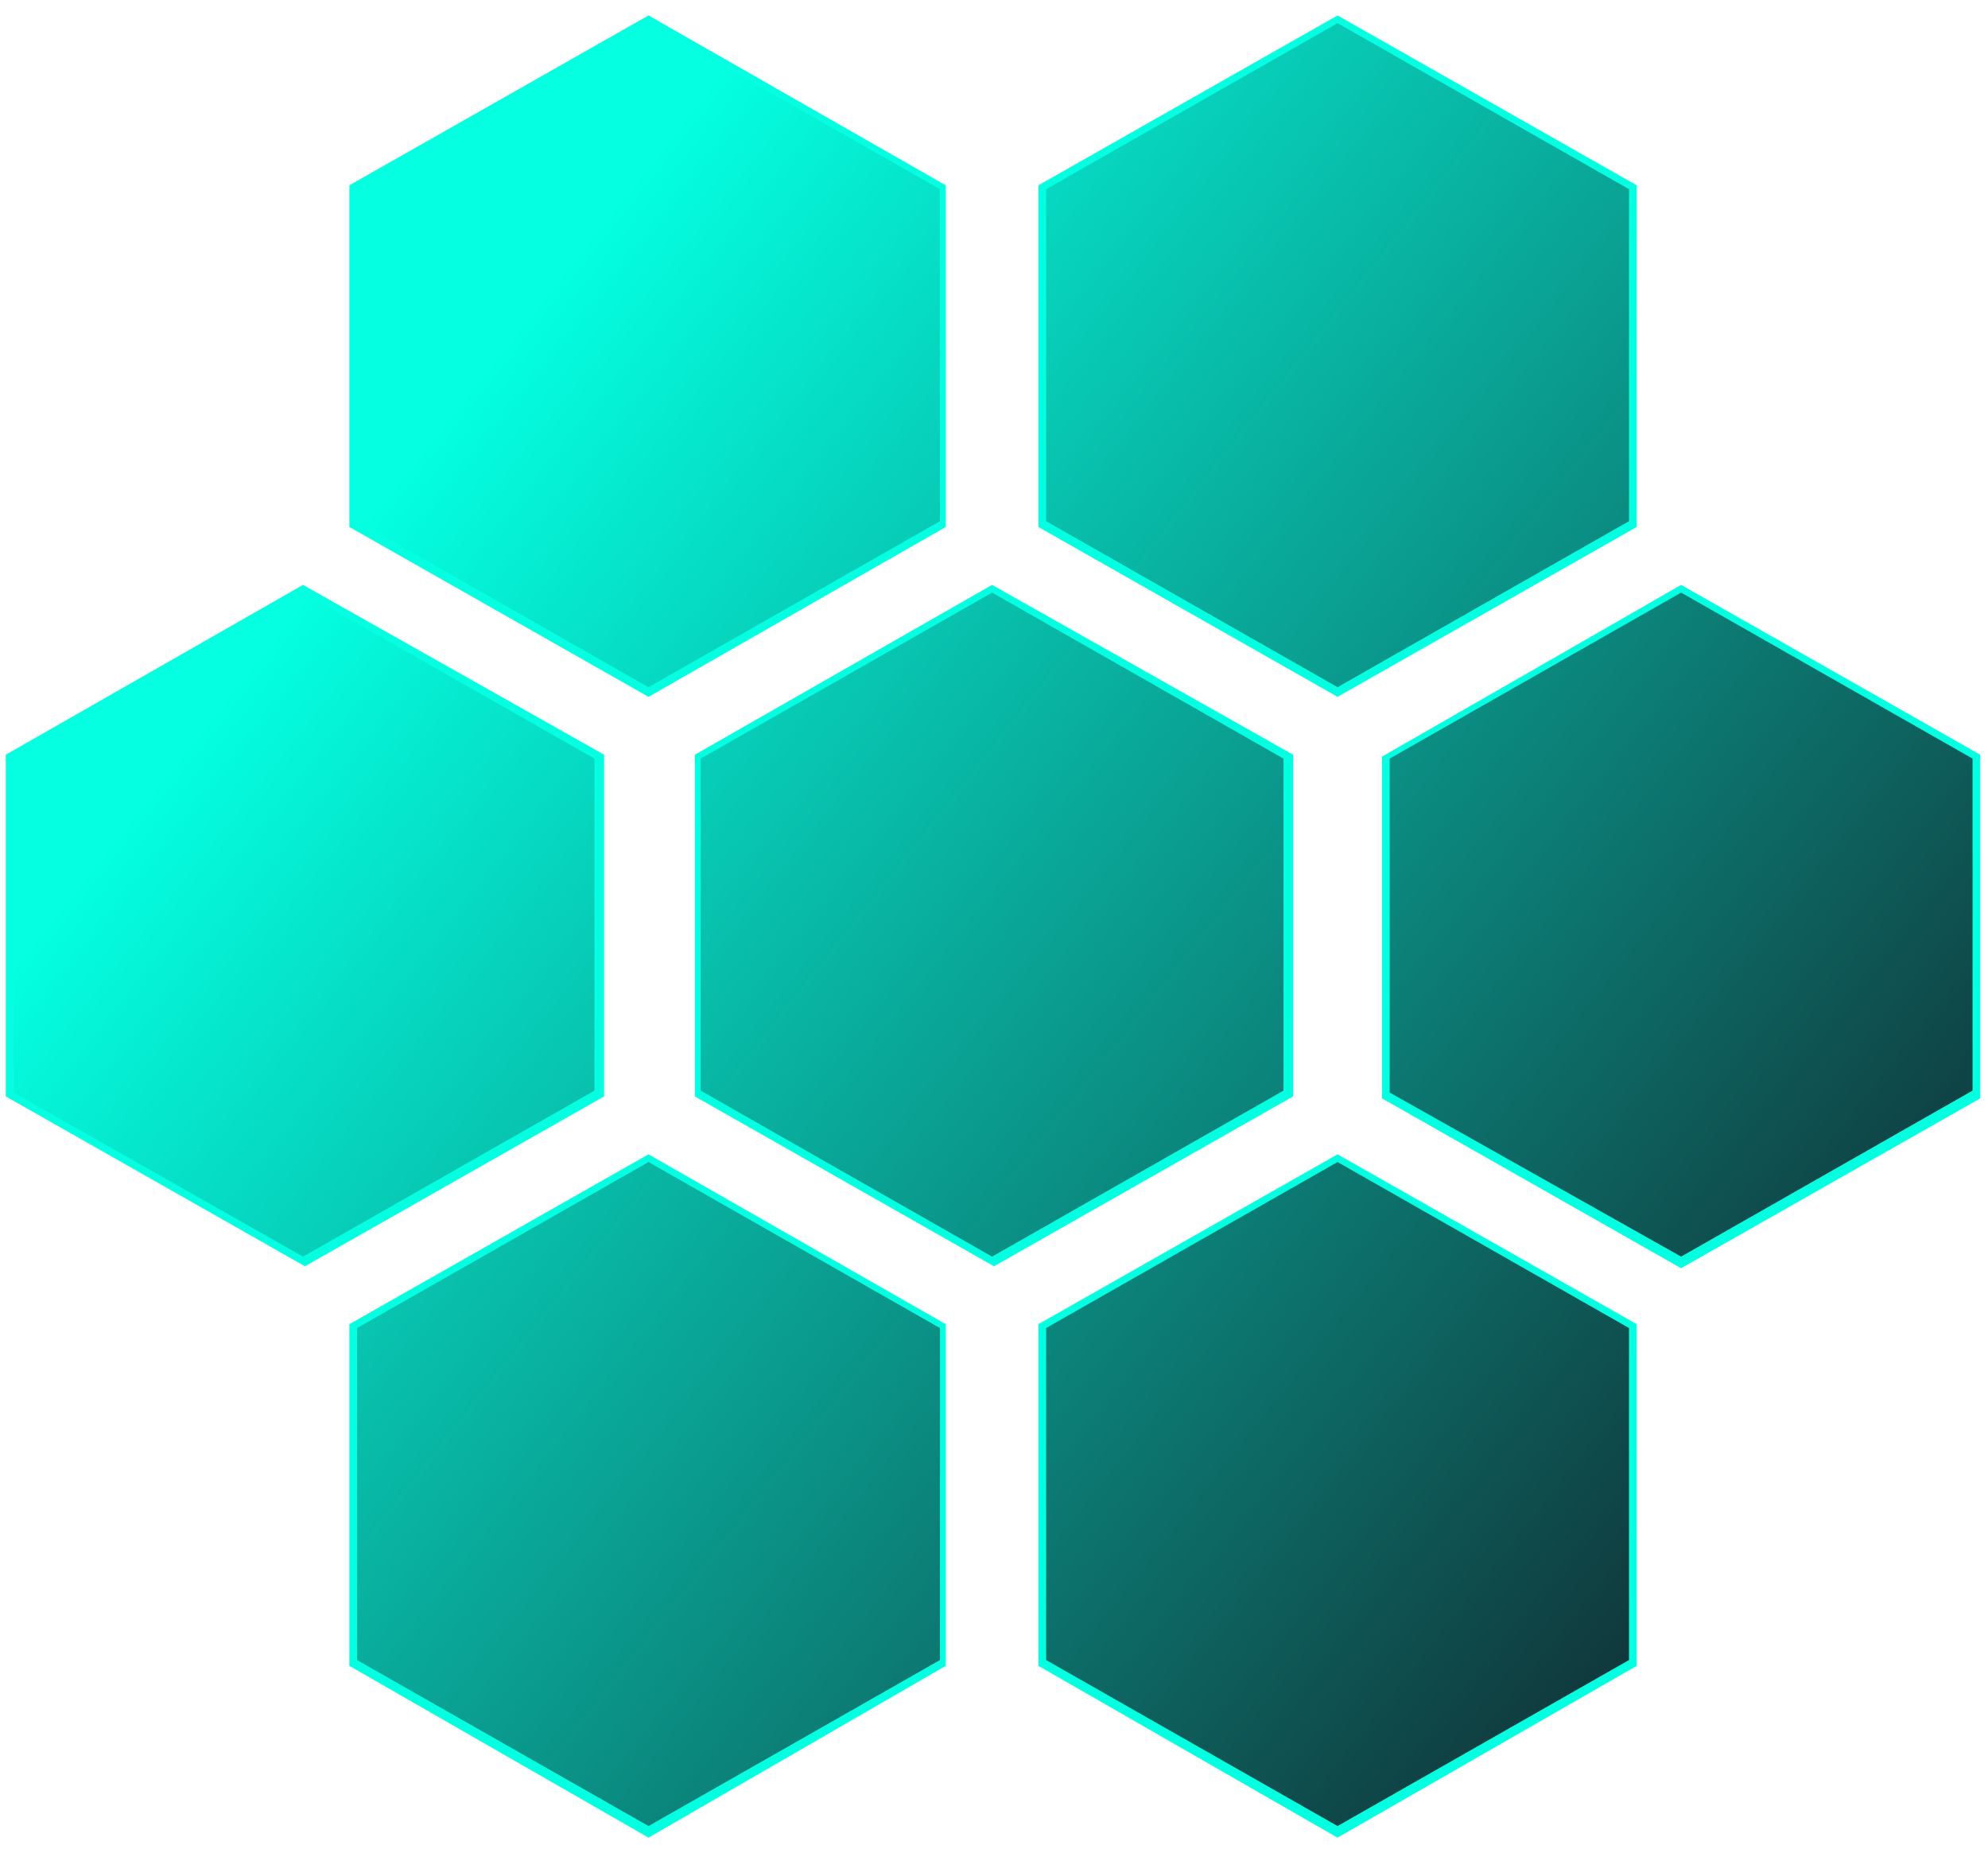 <?xml version="1.0" encoding="utf-8"?>
<svg version="1.1" id="hyveLogo" xmlns="http://www.w3.org/2000/svg" xmlns:xlink="http://www.w3.org/1999/xlink" x="0px" y="0px"
	 viewBox="0 0 103 96" style="enable-background:new 0 0 103 96;" xml:space="preserve">
<style type="text/css">
	.st0{fill:url(#SVGID_1_);}
	.st1{fill:#04FFE1;}
</style>
<g>
	<linearGradient id="SVGID_1_" gradientUnits="userSpaceOnUse" x1="21.208" y1="24.068" x2="101.051" y2="87.218">
		<stop  offset="0" style="stop-color:#04FFE1"/>
		<stop  offset="1" style="stop-color:#121922"/>
	</linearGradient>
	<path class="st0" d="M54,86.2V68.7L69.3,60l15.3,8.7v17.5l-15.3,8.7L54,86.2z M18.3,86.2V68.7L33.6,60l15.3,8.7v17.5l-15.3,8.7
		L18.3,86.2z M0.5,56.7V39.2l15.3-8.7L31,39.2v17.5l-15.3,8.7L0.5,56.7z M36.2,56.7V39.2l15.3-8.7l15.3,8.7v17.5l-15.3,8.7
		L36.2,56.7z M71.8,56.7V39.2l15.2-8.7l15.3,8.7v17.5l-15.3,8.7L71.8,56.7z M54,27.2V9.7L69.3,1l15.3,8.7v17.5l-15.3,8.7L54,27.2z
		 M18.3,27.2V9.7L33.6,1l15.3,8.7v17.5l-15.3,8.7L18.3,27.2z"/>
	<path class="st1" d="M69.3,1.2l15.1,8.6v17.2l-15.1,8.6l-15.1-8.6V9.8L69.3,1.2 M33.6,1.2l15.1,8.6v17.2l-15.1,8.6l-15.1-8.6V9.8
		L33.6,1.2 M15.7,30.7l15.1,8.6v17.2l-15.1,8.6L0.7,56.6V39.3L15.7,30.7 M51.4,30.7l15.1,8.6v17.2l-15.1,8.6l-15.1-8.6V39.3
		L51.4,30.7 M87.1,30.7l15.1,8.6v17.2l-15.1,8.6L72,56.6V39.3L87.1,30.7 M69.3,60.2l15.1,8.6v17.2l-15.1,8.6l-15.1-8.6V68.8
		L69.3,60.2 M33.6,60.2l15.1,8.6v17.2l-15.1,8.6l-15.1-8.6V68.8L33.6,60.2 M69.3,0.8L53.8,9.6v17.7l15.5,8.8l15.5-8.8V9.6L69.3,0.8
		L69.3,0.8z M33.6,0.8L18.1,9.6v17.7l15.5,8.8L49,27.3V9.6L33.6,0.8L33.6,0.8z M87.1,30.3l-15.5,8.9v17.7l15.5,8.8l15.5-8.8V39.1
		L87.1,30.3L87.1,30.3z M51.4,30.3L36,39.1v17.7l15.5,8.8l15.5-8.8V39.1L51.4,30.3L51.4,30.3z M15.7,30.3L0.3,39.1v17.7l15.5,8.8
		l15.5-8.8V39.1L15.7,30.3L15.7,30.3z M69.3,59.8l-15.5,8.8v17.7l15.5,8.9l15.5-8.9V68.6L69.3,59.8L69.3,59.8z M33.6,59.8l-15.5,8.8
		v17.7l15.5,8.9L49,86.3V68.6L33.6,59.8L33.6,59.8z"/>
</g>
</svg>
